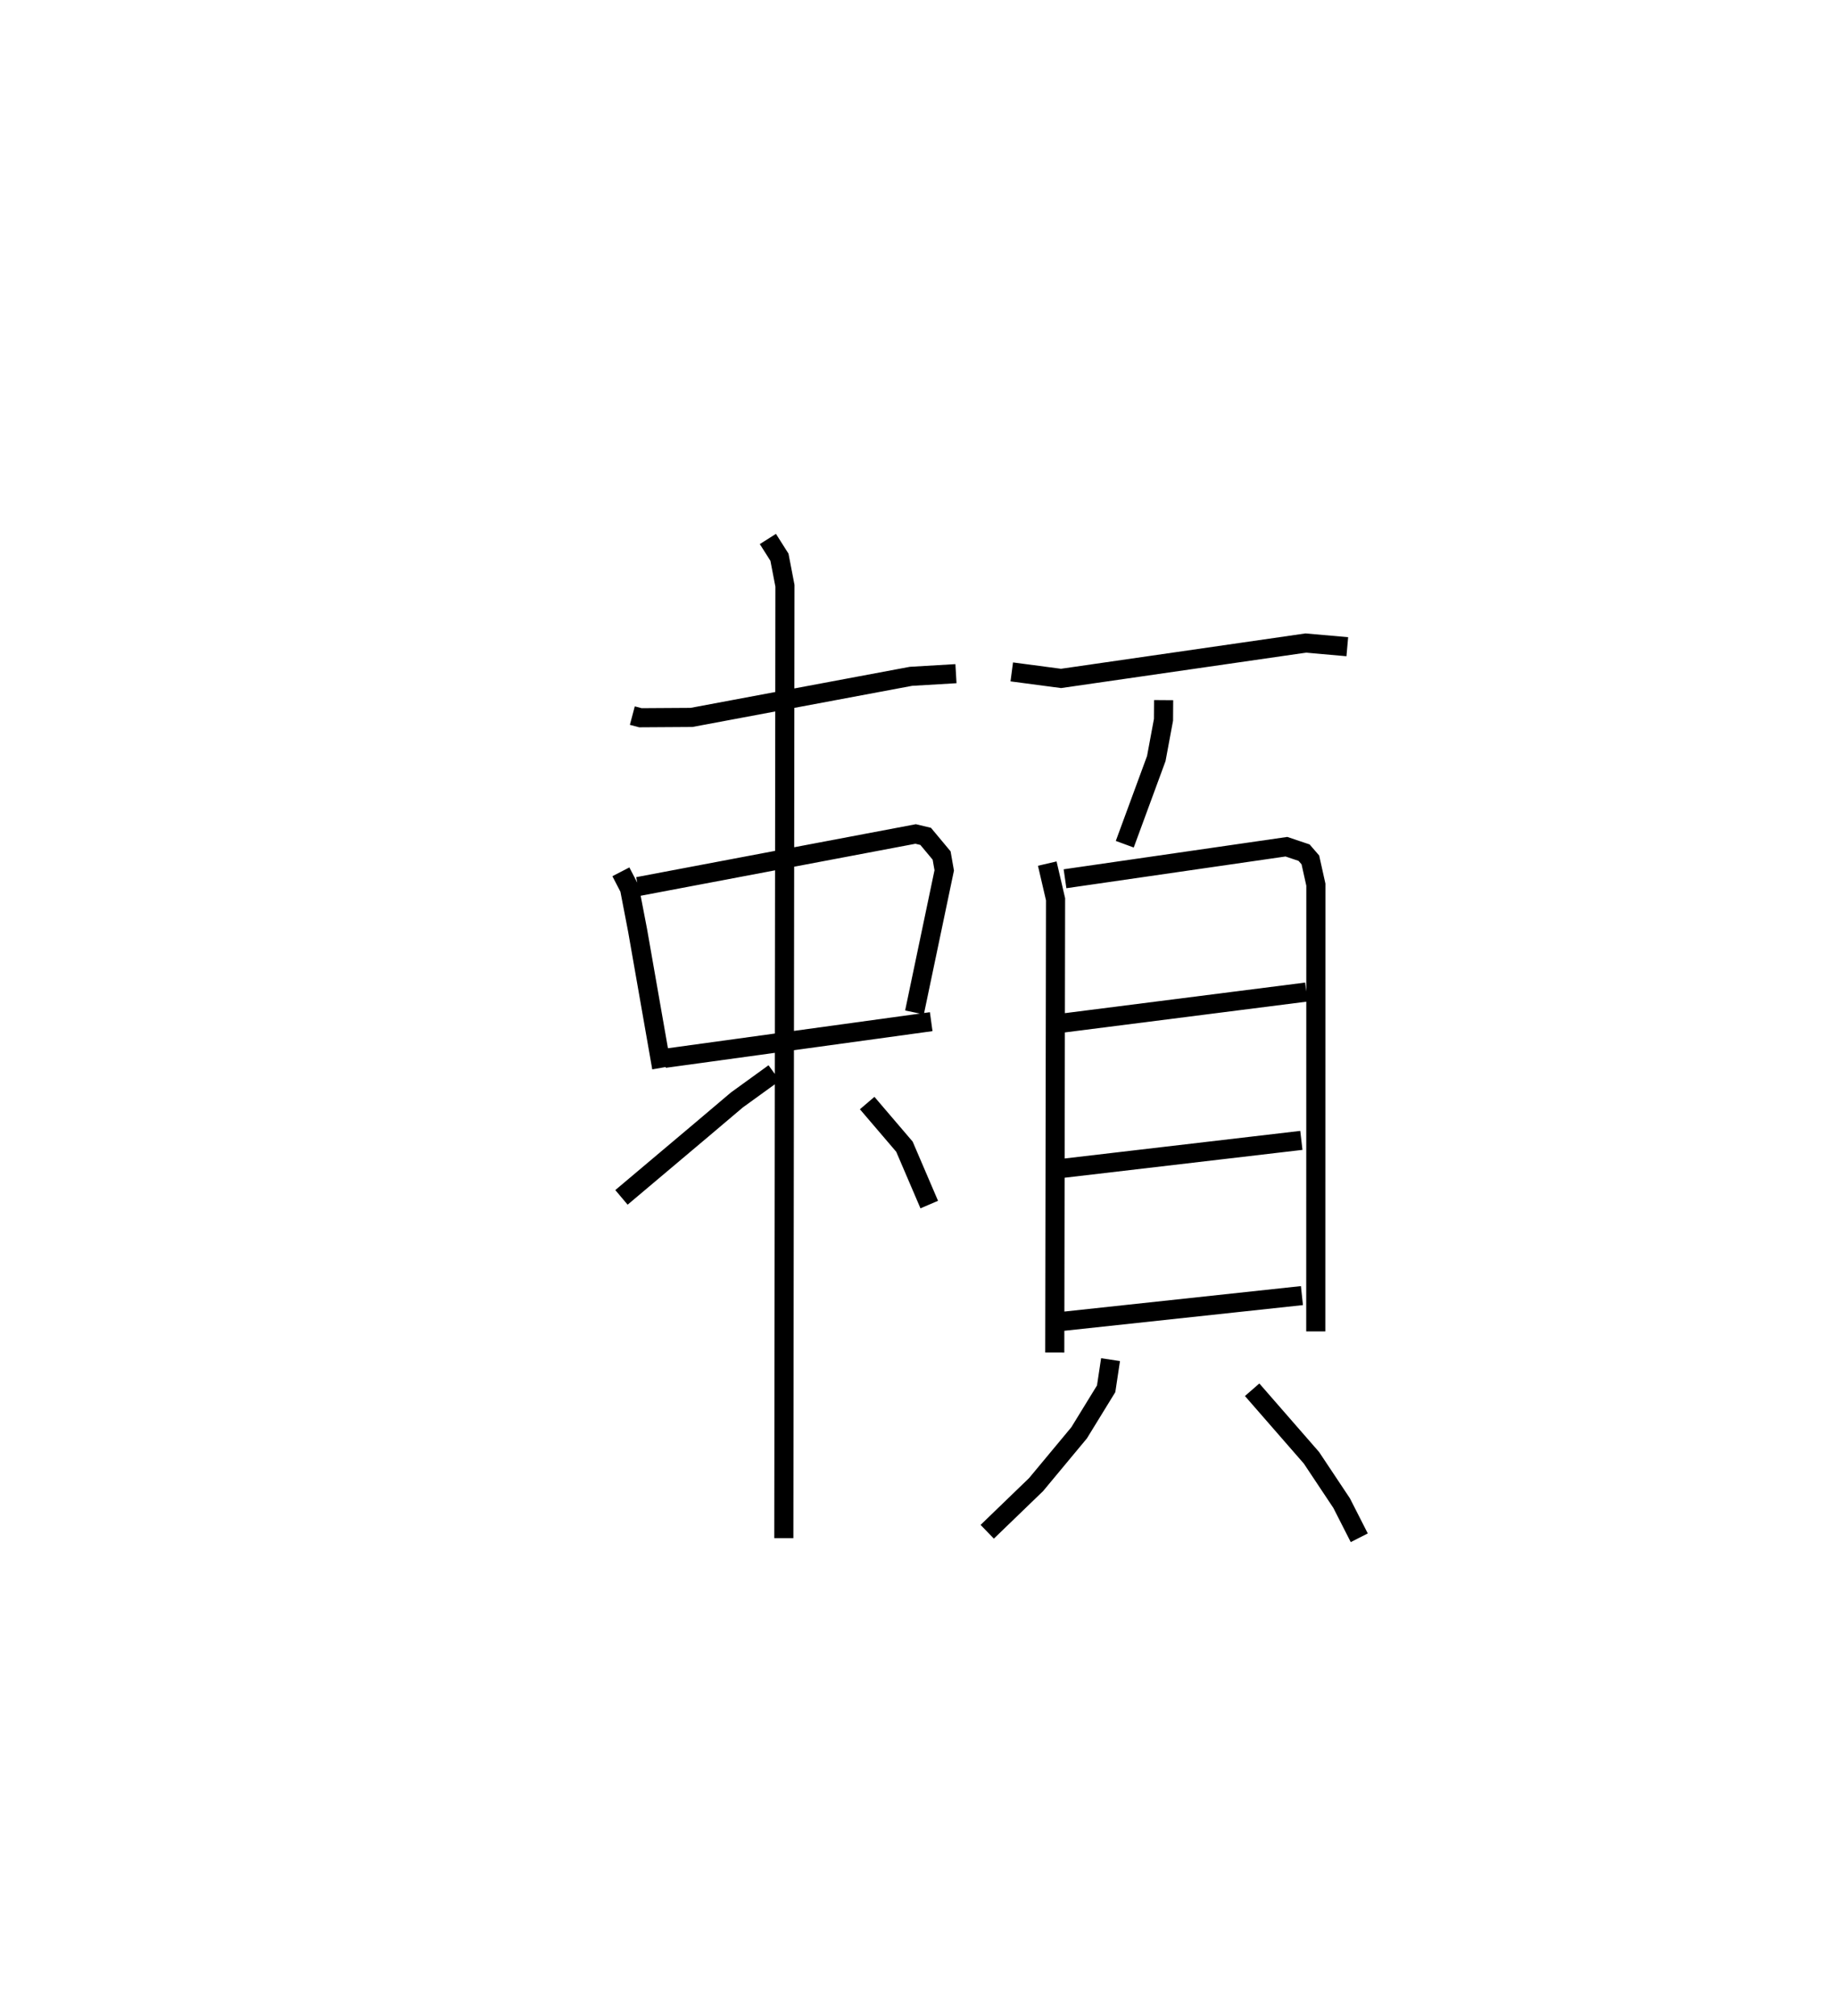 <?xml version="1.0" encoding="utf-8" ?>
<svg baseProfile="full" height="105.477" version="1.1" width="96.137" xmlns="http://www.w3.org/2000/svg" xmlns:ev="http://www.w3.org/2001/xml-events" xmlns:xlink="http://www.w3.org/1999/xlink"><defs /><rect fill="white" height="105.477" width="96.137" x="0" y="0" /><path d="M25,25 m0.0,0.0 m8.092,12.442 l0.422,0.112 2.676,-0.017 l11.483,-2.15 2.356,-0.139 m-17.536,10.367 l0.453,0.876 0.421,2.185 l1.26,7.19 m-1.239,-9.48 l14.53,-2.75 0.525,0.125 l0.835,1.001 0.137,0.779 l-1.557,7.432 m-13.081,2.402 l13.956,-1.919 m-8.547,-25.256 l0.605,0.954 0.288,1.494 l-0.059,49.83 m-0.507,-24.337 l-1.951,1.412 -1.818,1.539 l-4.221,3.557 m12.859,-4.935 l1.951,2.283 1.298,3.028 m4.318,-27.87 l2.578,0.341 12.806,-1.851 l2.176,0.192 m-9.612,2.795 l-0.007,1.028 -0.377,2.028 l-1.65,4.483 m-4.056,1.014 l0.434,1.867 -0.042,23.715 m0.537,-24.789 l11.586,-1.677 0.925,0.311 l0.329,0.38 0.288,1.295 l-0.005,23.375 m-13.2,-16.139 l12.707,-1.617 m-12.92,9.243 l12.659,-1.482 m-12.759,9.497 l12.789,-1.376 m-10.016,3.351 l-0.23,1.525 -1.415,2.304 l-2.251,2.707 -2.558,2.47 m13.864,-7.431 l3.104,3.56 1.581,2.375 l0.921,1.81 " fill="none" stroke="black" stroke-width="1" /></svg>